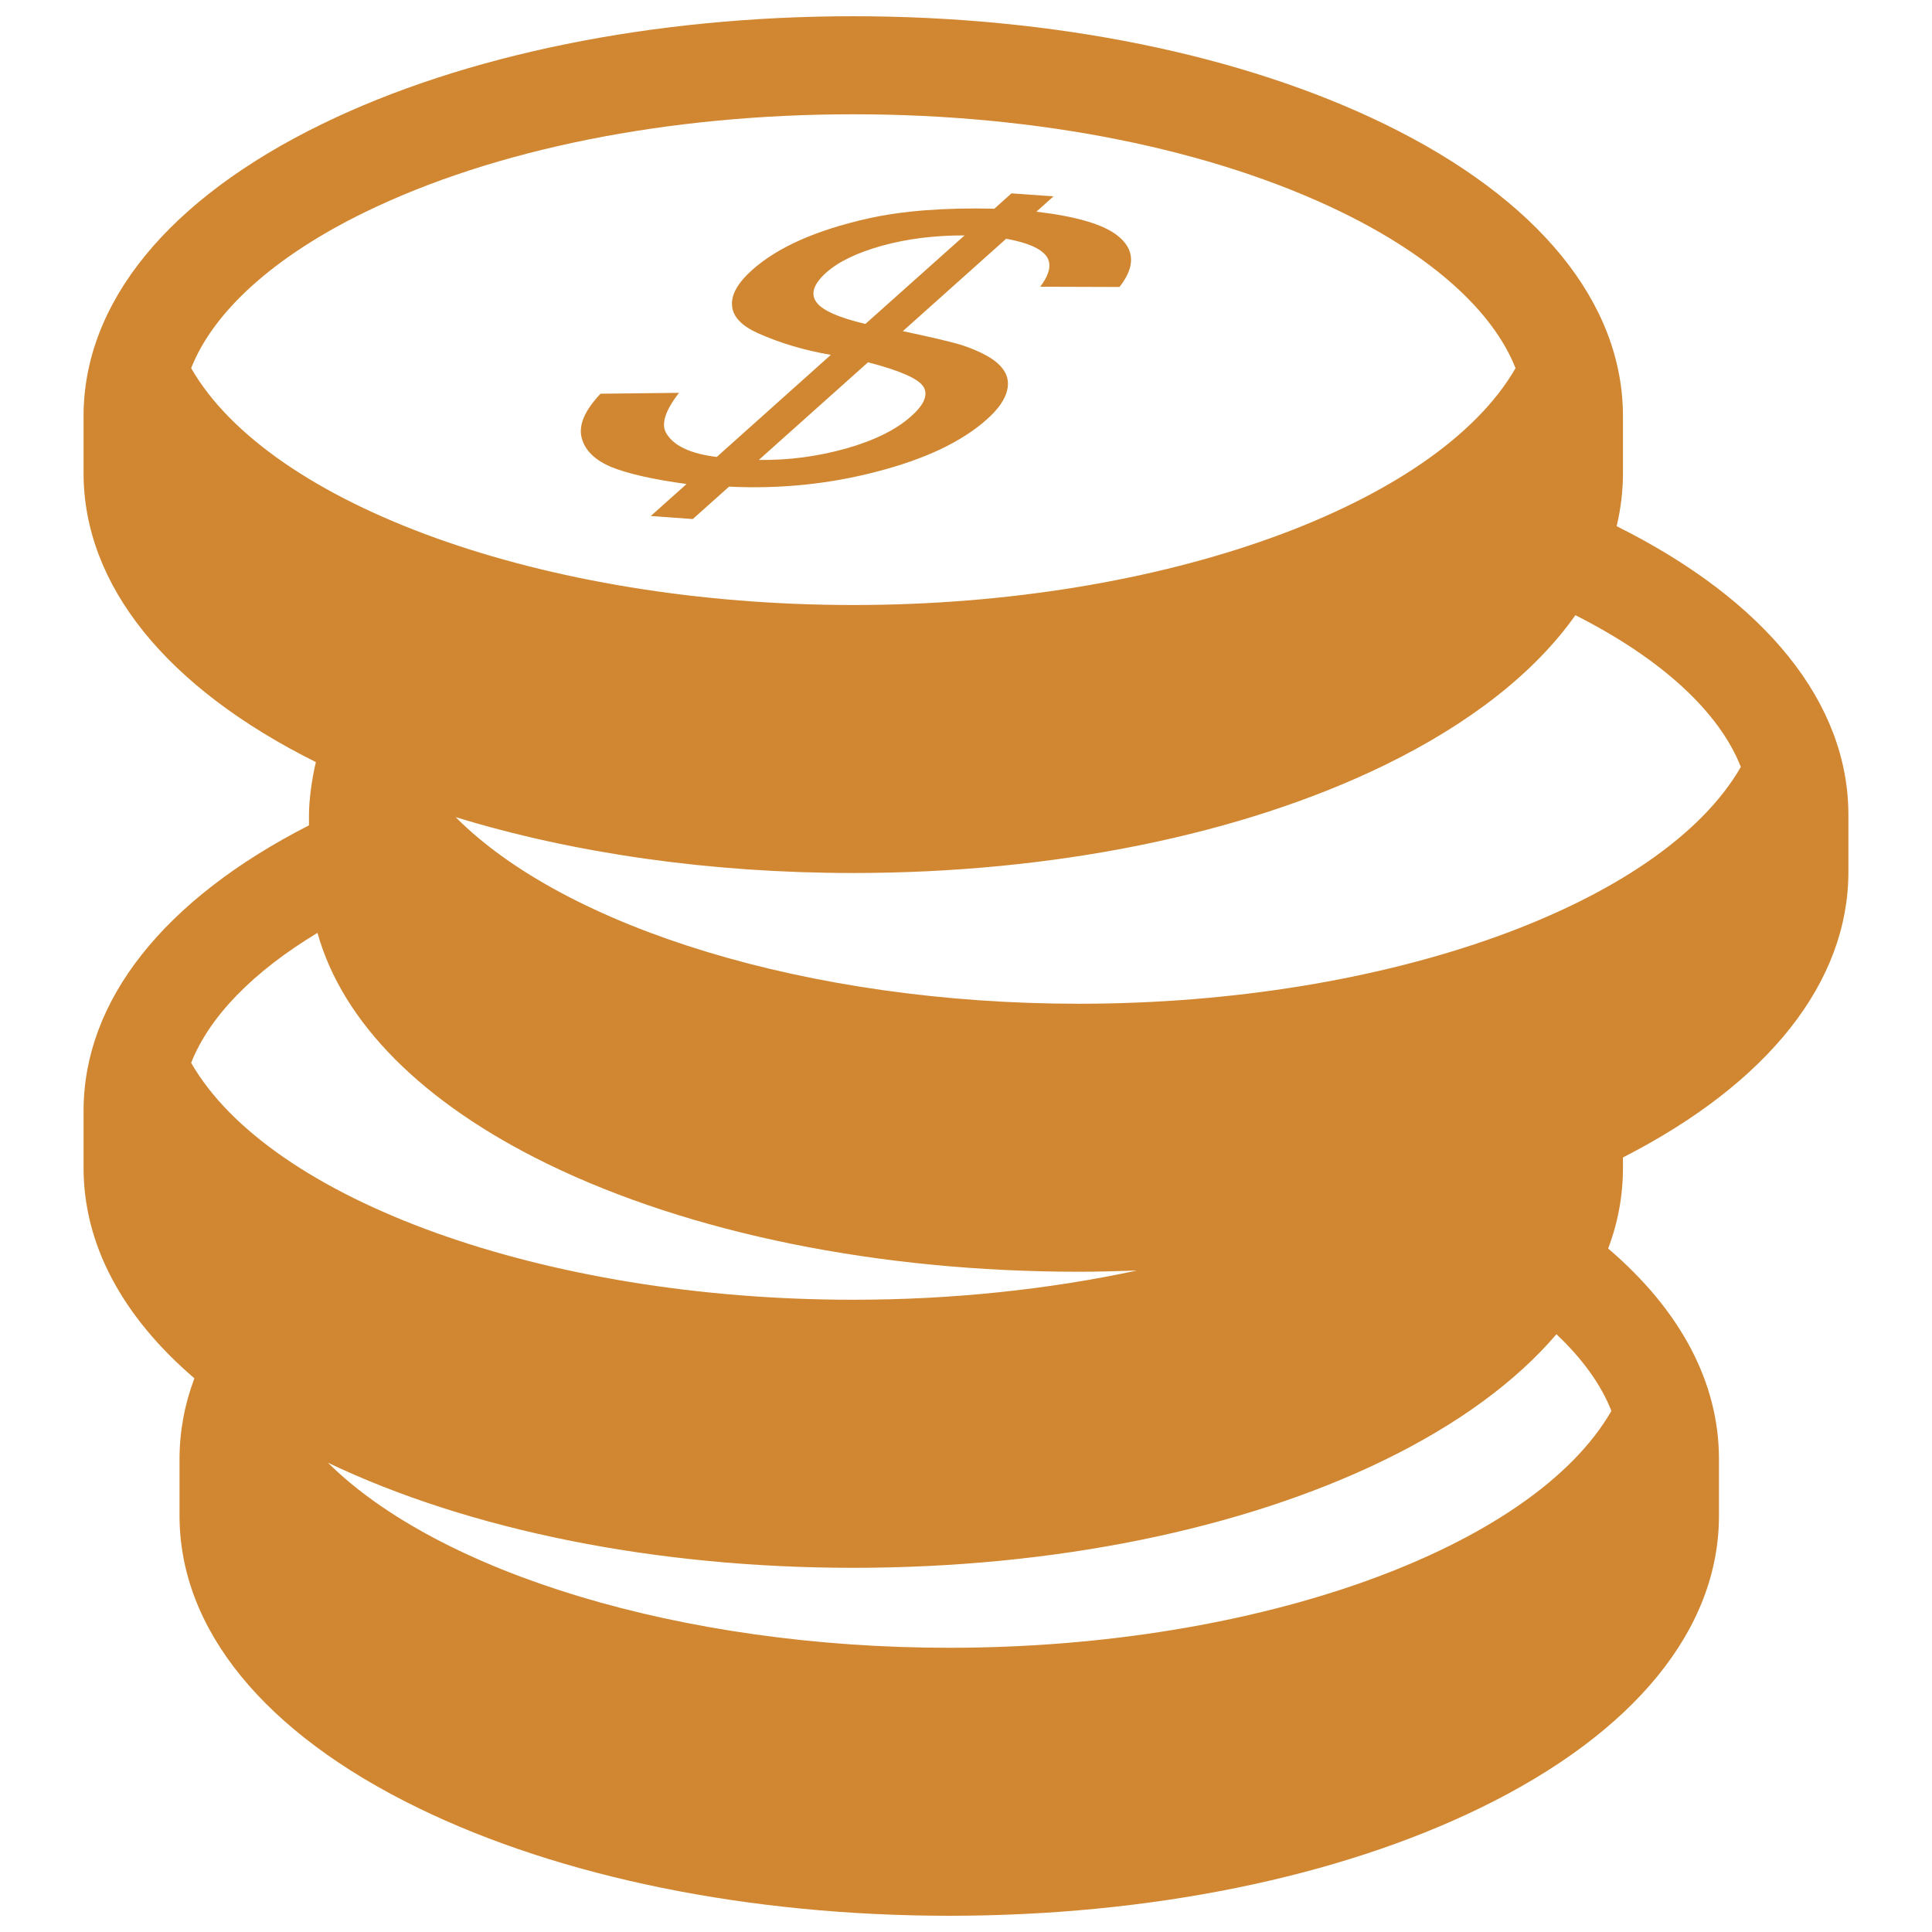 <?xml version="1.0" encoding="utf-8"?>
<!-- Generator: Adobe Illustrator 16.0.0, SVG Export Plug-In . SVG Version: 6.00 Build 0)  -->
<!DOCTYPE svg PUBLIC "-//W3C//DTD SVG 1.1//EN" "http://www.w3.org/Graphics/SVG/1.1/DTD/svg11.dtd">
<svg version="1.1" id="Layer_1" xmlns="http://www.w3.org/2000/svg" xmlns:xlink="http://www.w3.org/1999/xlink" x="0px" y="0px"
	 width="52px" height="52px" viewBox="0 0 52 52" enable-background="new 0 0 52 52" xml:space="preserve">
<g>
	<path fill="#D18731" d="M43.512,14.162c0.113-0.471,0.17-0.946,0.17-1.431v-1.529c0-3.055-2.28-5.85-6.422-7.866
		c-3.842-1.87-8.917-2.899-14.295-2.899c-5.377,0-10.453,1.029-14.293,2.899c-4.143,2.017-6.423,4.812-6.423,7.866v1.529
		c0,3.012,2.22,5.771,6.253,7.781c-0.113,0.467-0.186,1.047-0.186,1.423v0.279c-3.917,2.001-6.067,4.722-6.067,7.686v1.531
		c0,2.059,1.038,4,2.983,5.666c-0.264,0.703-0.4,1.428-0.4,2.172v1.527c0,3.055,2.281,5.85,6.424,7.865
		c3.839,1.871,8.915,2.902,14.293,2.902c5.379,0,10.454-1.031,14.293-2.902c4.145-2.016,6.424-4.811,6.424-7.865V39.27
		c0-2.061-1.035-4.002-2.982-5.666c0.266-0.703,0.398-1.43,0.398-2.172v-0.279c3.918-2.002,6.068-4.722,6.068-7.689v-1.529
		C49.75,18.924,47.537,16.17,43.512,14.162L43.512,14.162z M5.145,9.909c0.6-1.526,2.234-3.008,4.683-4.201
		c3.487-1.697,8.153-2.632,13.138-2.632c4.985,0,9.652,0.935,13.139,2.632c2.449,1.193,4.083,2.675,4.686,4.201
		c-2.123,3.686-9.486,6.375-17.824,6.375C14.628,16.284,7.263,13.594,5.145,9.909L5.145,9.909z M5.145,28.607
		c0.487-1.24,1.662-2.45,3.4-3.499c0.67,2.403,2.811,4.571,6.195,6.221c3.841,1.869,8.918,2.9,14.295,2.9
		c0.525,0,1.045-0.014,1.566-0.033c-2.349,0.504-4.94,0.787-7.637,0.787C14.629,34.984,7.263,32.295,5.145,28.607L5.145,28.607z
		 M43.371,37.975c-2.119,3.686-9.484,6.375-17.822,6.375c-7.242,0-13.747-2.029-16.721-4.98c3.822,1.822,8.831,2.828,14.137,2.828
		c5.378,0,10.453-1.029,14.295-2.9c1.988-0.969,3.547-2.117,4.632-3.387C42.593,36.574,43.094,37.268,43.371,37.975L43.371,37.975z
		 M29.035,27.016c-7.28,0-13.818-2.048-16.771-5.023c3.189,0.979,6.866,1.504,10.7,1.504c5.378,0,10.453-1.03,14.295-2.899
		c2.325-1.133,4.064-2.511,5.143-4.04c2.32,1.172,3.873,2.607,4.453,4.084C44.736,24.328,37.373,27.016,29.035,27.016L29.035,27.016
		z M29.035,27.016"/>
	<g>
		<path fill="#D18731" d="M17.515,13.889l0.964-0.862c-0.896-0.122-1.572-0.274-2.019-0.455c-0.442-0.183-0.712-0.443-0.804-0.785
			c-0.089-0.342,0.079-0.737,0.507-1.19l2.113-0.024c-0.368,0.474-0.485,0.832-0.35,1.076c0.196,0.346,0.651,0.562,1.365,0.65
			l3.071-2.748c-0.711-0.121-1.366-0.317-1.96-0.582c-0.44-0.197-0.674-0.442-0.699-0.739c-0.027-0.294,0.15-0.612,0.536-0.959
			c0.686-0.614,1.727-1.077,3.119-1.389c0.932-0.21,2.068-0.296,3.405-0.265l0.461-0.413l1.131,0.081l-0.46,0.412
			c1.061,0.127,1.783,0.337,2.163,0.629c0.488,0.372,0.512,0.838,0.073,1.398l-2.134-0.007c0.264-0.347,0.315-0.623,0.162-0.83
			c-0.159-0.206-0.52-0.361-1.078-0.461L24.3,8.913c0.845,0.179,1.392,0.309,1.636,0.392c0.464,0.16,0.792,0.337,0.979,0.534
			c0.189,0.195,0.253,0.416,0.193,0.665c-0.059,0.248-0.237,0.507-0.541,0.778c-0.668,0.6-1.648,1.068-2.942,1.405
			c-1.291,0.341-2.627,0.478-4.002,0.411l-0.976,0.872L17.515,13.889z M25.961,6.336c-0.805-0.002-1.543,0.091-2.216,0.276
			c-0.674,0.188-1.177,0.429-1.509,0.727c-0.33,0.295-0.419,0.554-0.276,0.775c0.146,0.227,0.588,0.427,1.331,0.606L25.961,6.336z
			 M20.424,12.379c0.792,0.011,1.571-0.091,2.34-0.305c0.765-0.216,1.354-0.506,1.764-0.874c0.352-0.313,0.458-0.578,0.326-0.791
			c-0.132-0.216-0.631-0.434-1.491-0.658L20.424,12.379z"/>
	</g>
</g>
</svg>
